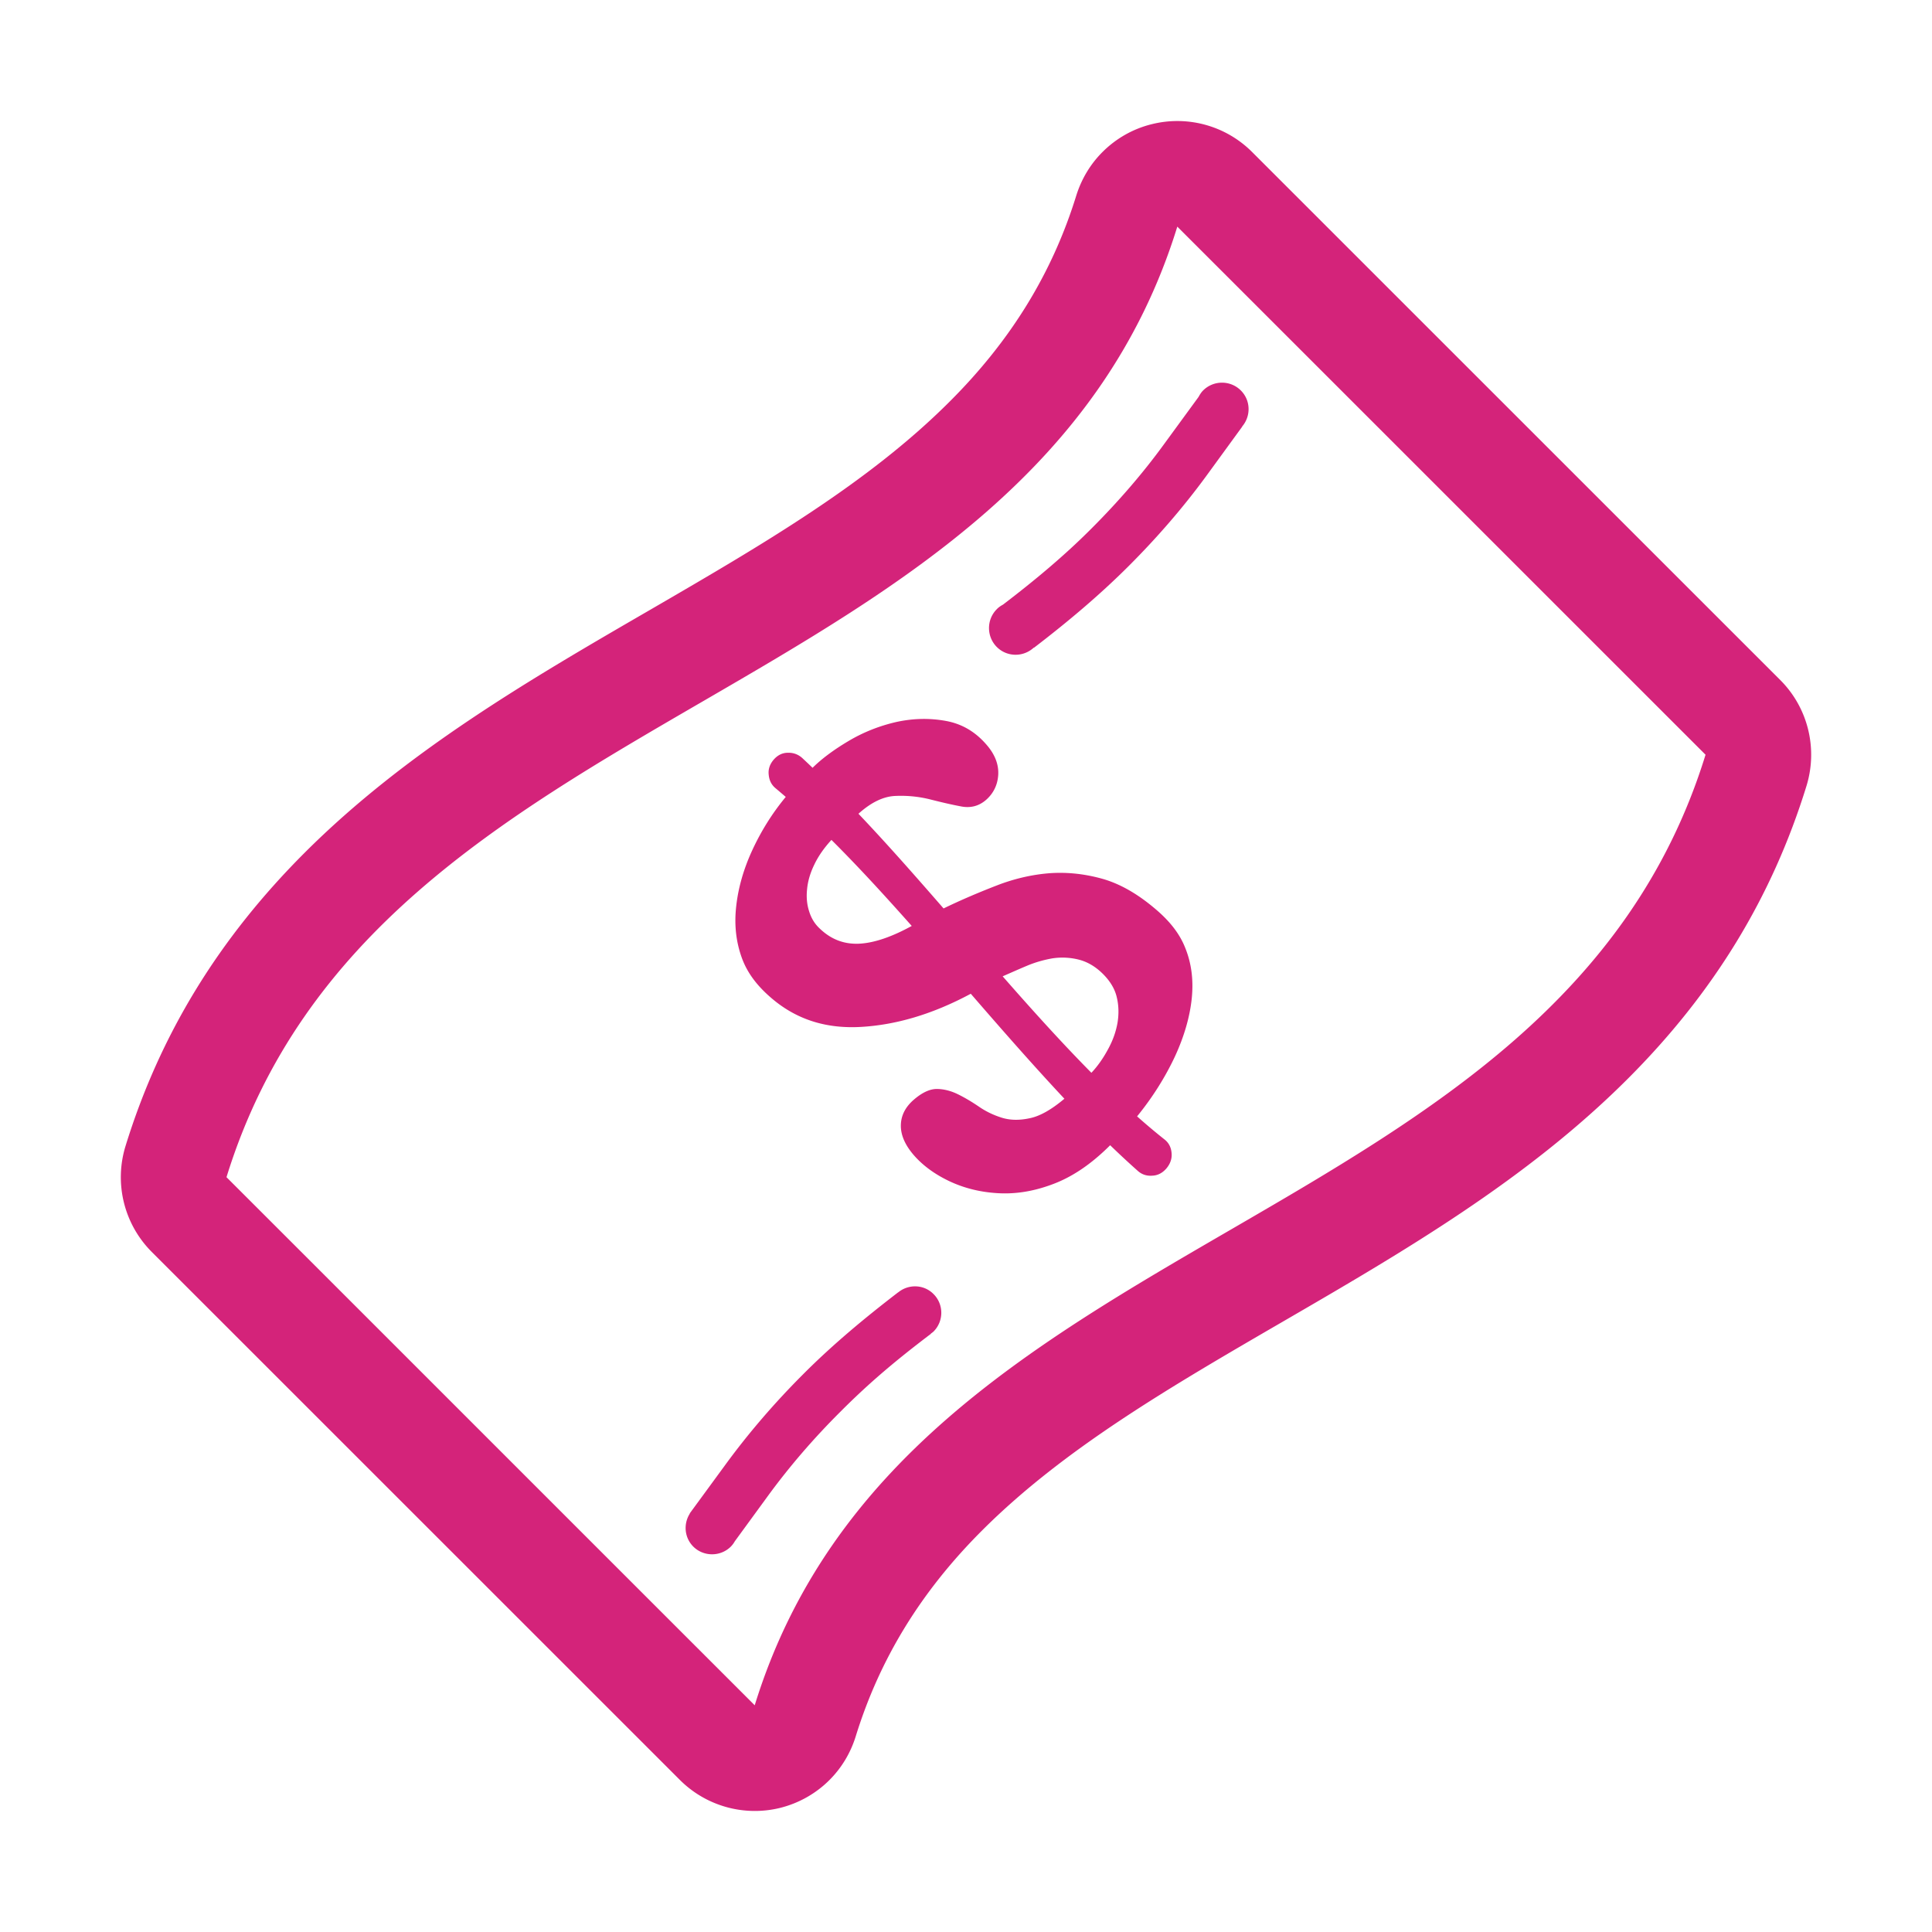 <?xml version="1.0" standalone="no"?><!DOCTYPE svg PUBLIC "-//W3C//DTD SVG 1.1//EN" "http://www.w3.org/Graphics/SVG/1.1/DTD/svg11.dtd"><svg t="1497723908491" class="icon" style="" viewBox="0 0 1024 1024" version="1.1" xmlns="http://www.w3.org/2000/svg" p-id="13814" xmlns:xlink="http://www.w3.org/1999/xlink" width="40" height="40"><defs><style type="text/css"></style></defs><path d="M943.585 360.442L663.613 80.538a56.009 56.009 0 0 0-53.09-14.734c-10.044 2.451-19.038 7.63-26.142 14.734-6.369 6.334-11.128 14.209-13.894 22.993-12.703 41.122-34.611 76.853-67.089 109.259-43.29 43.326-99.74 76.152-159.444 110.798-63.413 36.747-128.893 74.823-182.542 128.438-45.635 45.635-76.677 96.452-94.875 155.386a56.051 56.051 0 0 0 13.893 56.134L360.402 943.449a56.175 56.175 0 0 0 53.09 14.769c10.044-2.519 19.038-7.664 26.142-14.769 6.369-6.369 11.128-14.209 13.893-23.062 12.704-41.122 34.612-76.887 67.089-109.295 43.291-43.256 99.741-76.011 159.48-110.694 63.379-36.781 128.857-74.857 182.507-128.472 45.636-45.566 76.677-96.416 94.876-155.386 6.089-19.877 0.77-41.435-13.894-56.098zM400.018 903.834c-92.741-92.672-187.232-187.232-279.972-279.903 79.583-257.54 424.404-246.306 503.951-503.812 92.74 92.672 187.231 187.197 279.974 279.903-79.548 257.505-424.405 246.307-503.952 503.812z m211.694-422.618c-9.135-7.665-18.304-12.879-27.542-15.469-9.204-2.555-18.373-3.569-27.682-2.94-9.17 0.699-18.583 2.8-27.998 6.439-9.413 3.64-18.863 7.63-28.381 12.249-15.049-17.289-30.063-34.367-45.11-50.185 6.789-6.124 13.368-9.238 19.703-9.448a63.828 63.828 0 0 1 18.233 1.819c5.914 1.504 11.303 2.765 16.308 3.709 5.04 1.015 9.414-0.07 13.228-3.29 4.06-3.499 6.299-8.049 6.616-13.509 0.278-5.53-1.785-10.884-6.405-16.099-5.915-6.79-13.02-10.919-21.558-12.424-8.434-1.505-17.043-1.365-26.037 0.595-8.854 2.03-17.289 5.319-25.267 10.044-7.979 4.726-14.384 9.52-19.143 14.244-1.82-1.786-3.64-3.465-5.459-5.18-2.029-1.82-4.55-2.87-7.559-2.8-3.045 0-5.565 1.329-7.63 3.709-2.029 2.38-2.94 5.109-2.59 7.979 0.28 3.011 1.47 5.32 3.569 7.07a650.729 650.729 0 0 1 5.459 4.654c-7.174 8.644-13.089 18.164-17.743 28.242-4.69 10.149-7.49 20.158-8.539 29.888-1.085 9.764-0.035 18.722 2.94 27.017 3.01 8.399 8.539 15.503 16.624 22.223 13.193 10.953 28.697 15.574 46.72 14.524 17.953-1.049 37.271-6.404 58.059-17.569 16.553 19.109 33.107 38.007 49.625 55.645-6.999 5.88-13.124 9.31-18.514 10.359-5.425 1.155-10.219 1.049-14.594-0.279-4.374-1.365-8.434-3.29-12.143-5.845-3.745-2.554-7.385-4.724-11.06-6.544-3.604-1.785-7.349-2.799-11.163-2.87-3.78-0.035-7.84 1.819-12.32 5.67-4.619 3.988-6.894 8.608-6.894 13.859 0 5.18 2.415 10.498 7.104 15.817 4.759 5.391 10.953 9.87 18.407 13.439 7.49 3.57 15.925 5.809 25.198 6.405 9.31 0.665 19.108-0.735 29.432-4.584 10.394-3.779 20.683-10.638 30.798-20.787a470.19 470.19 0 0 0 14.698 13.649c2.065 1.819 4.583 2.73 7.664 2.485 2.94-0.104 5.495-1.505 7.559-3.953 2.066-2.52 2.941-5.285 2.625-8.19-0.28-2.94-1.505-5.215-3.5-6.86a334.789 334.789 0 0 1-14.769-12.423c8.365-10.255 15.084-21.104 20.089-31.813 4.969-10.778 7.909-21.172 8.89-30.797 0.979-9.694-0.176-18.408-3.326-26.352-3.078-8.015-8.643-14.91-16.622-21.522z m-156.504 18.967c-7.945 0.314-14.839-2.311-20.893-8.188-2.59-2.451-4.375-5.425-5.459-8.995-1.154-3.534-1.539-7.454-1.086-11.688 0.385-4.2 1.644-8.574 3.815-13.02 2.1-4.444 5.18-8.854 9.099-13.124 14.174 14.104 28.348 29.607 42.555 45.601-10.778 5.915-20.122 9.063-28.031 9.414z m132.042 55.995c-2.521 4.689-5.39 8.819-8.785 12.424-15.678-15.853-31.357-33.246-47.035-51.131 4.025-1.75 8.224-3.64 12.738-5.53 4.55-1.925 9.064-3.185 13.614-3.989a35.4 35.4 0 0 1 13.824 0.629c4.55 1.121 8.854 3.569 12.845 7.489 3.955 3.92 6.439 8.049 7.454 12.46 1.085 4.479 1.155 9.03 0.386 13.649-0.841 4.689-2.451 9.309-5.04 13.999zM476.1 684.965h-0.07c-17.499 13.438-34.576 27.577-50.396 43.466-15.188 15.188-28.942 31.217-40.911 47.561l-19.143 26.142 0.071 0.069c-3.5 5.46-2.94 12.774 1.819 17.533 5.459 5.426 14.418 5.426 19.878 0 0.839-0.874 1.54-1.784 2.1-2.799l17.883-24.497c11.094-15.153 23.902-30.062 38.111-44.201 15.678-15.749 30.237-27.857 47.981-41.296l-0.07-0.07c0.525-0.385 0.98-0.701 1.435-1.121 5.494-5.493 5.494-14.418 0-19.878-5.074-5.146-13.193-5.391-18.689-0.912zM657.663 206.946c-5.494-5.494-14.453-5.494-19.982 0-1.015 1.015-1.75 2.205-2.415 3.43l-18.617 25.477c-11.095 15.223-23.938 30.062-38.077 44.201-14.594 14.664-30.516 27.857-46.93 40.386-1.19 0.665-2.344 1.4-3.325 2.45-5.494 5.494-5.494 14.489 0 20.018 5.39 5.39 14.034 5.494 19.597 0.35l0.105 0.07c17.534-13.439 34.543-27.648 50.36-43.466 15.19-15.189 28.943-31.147 40.911-47.491l19.144-26.283-0.07-0.035c4.757-5.564 4.547-13.892-0.702-19.107z" fill="#d4237a" p-id="13815"></path></svg>